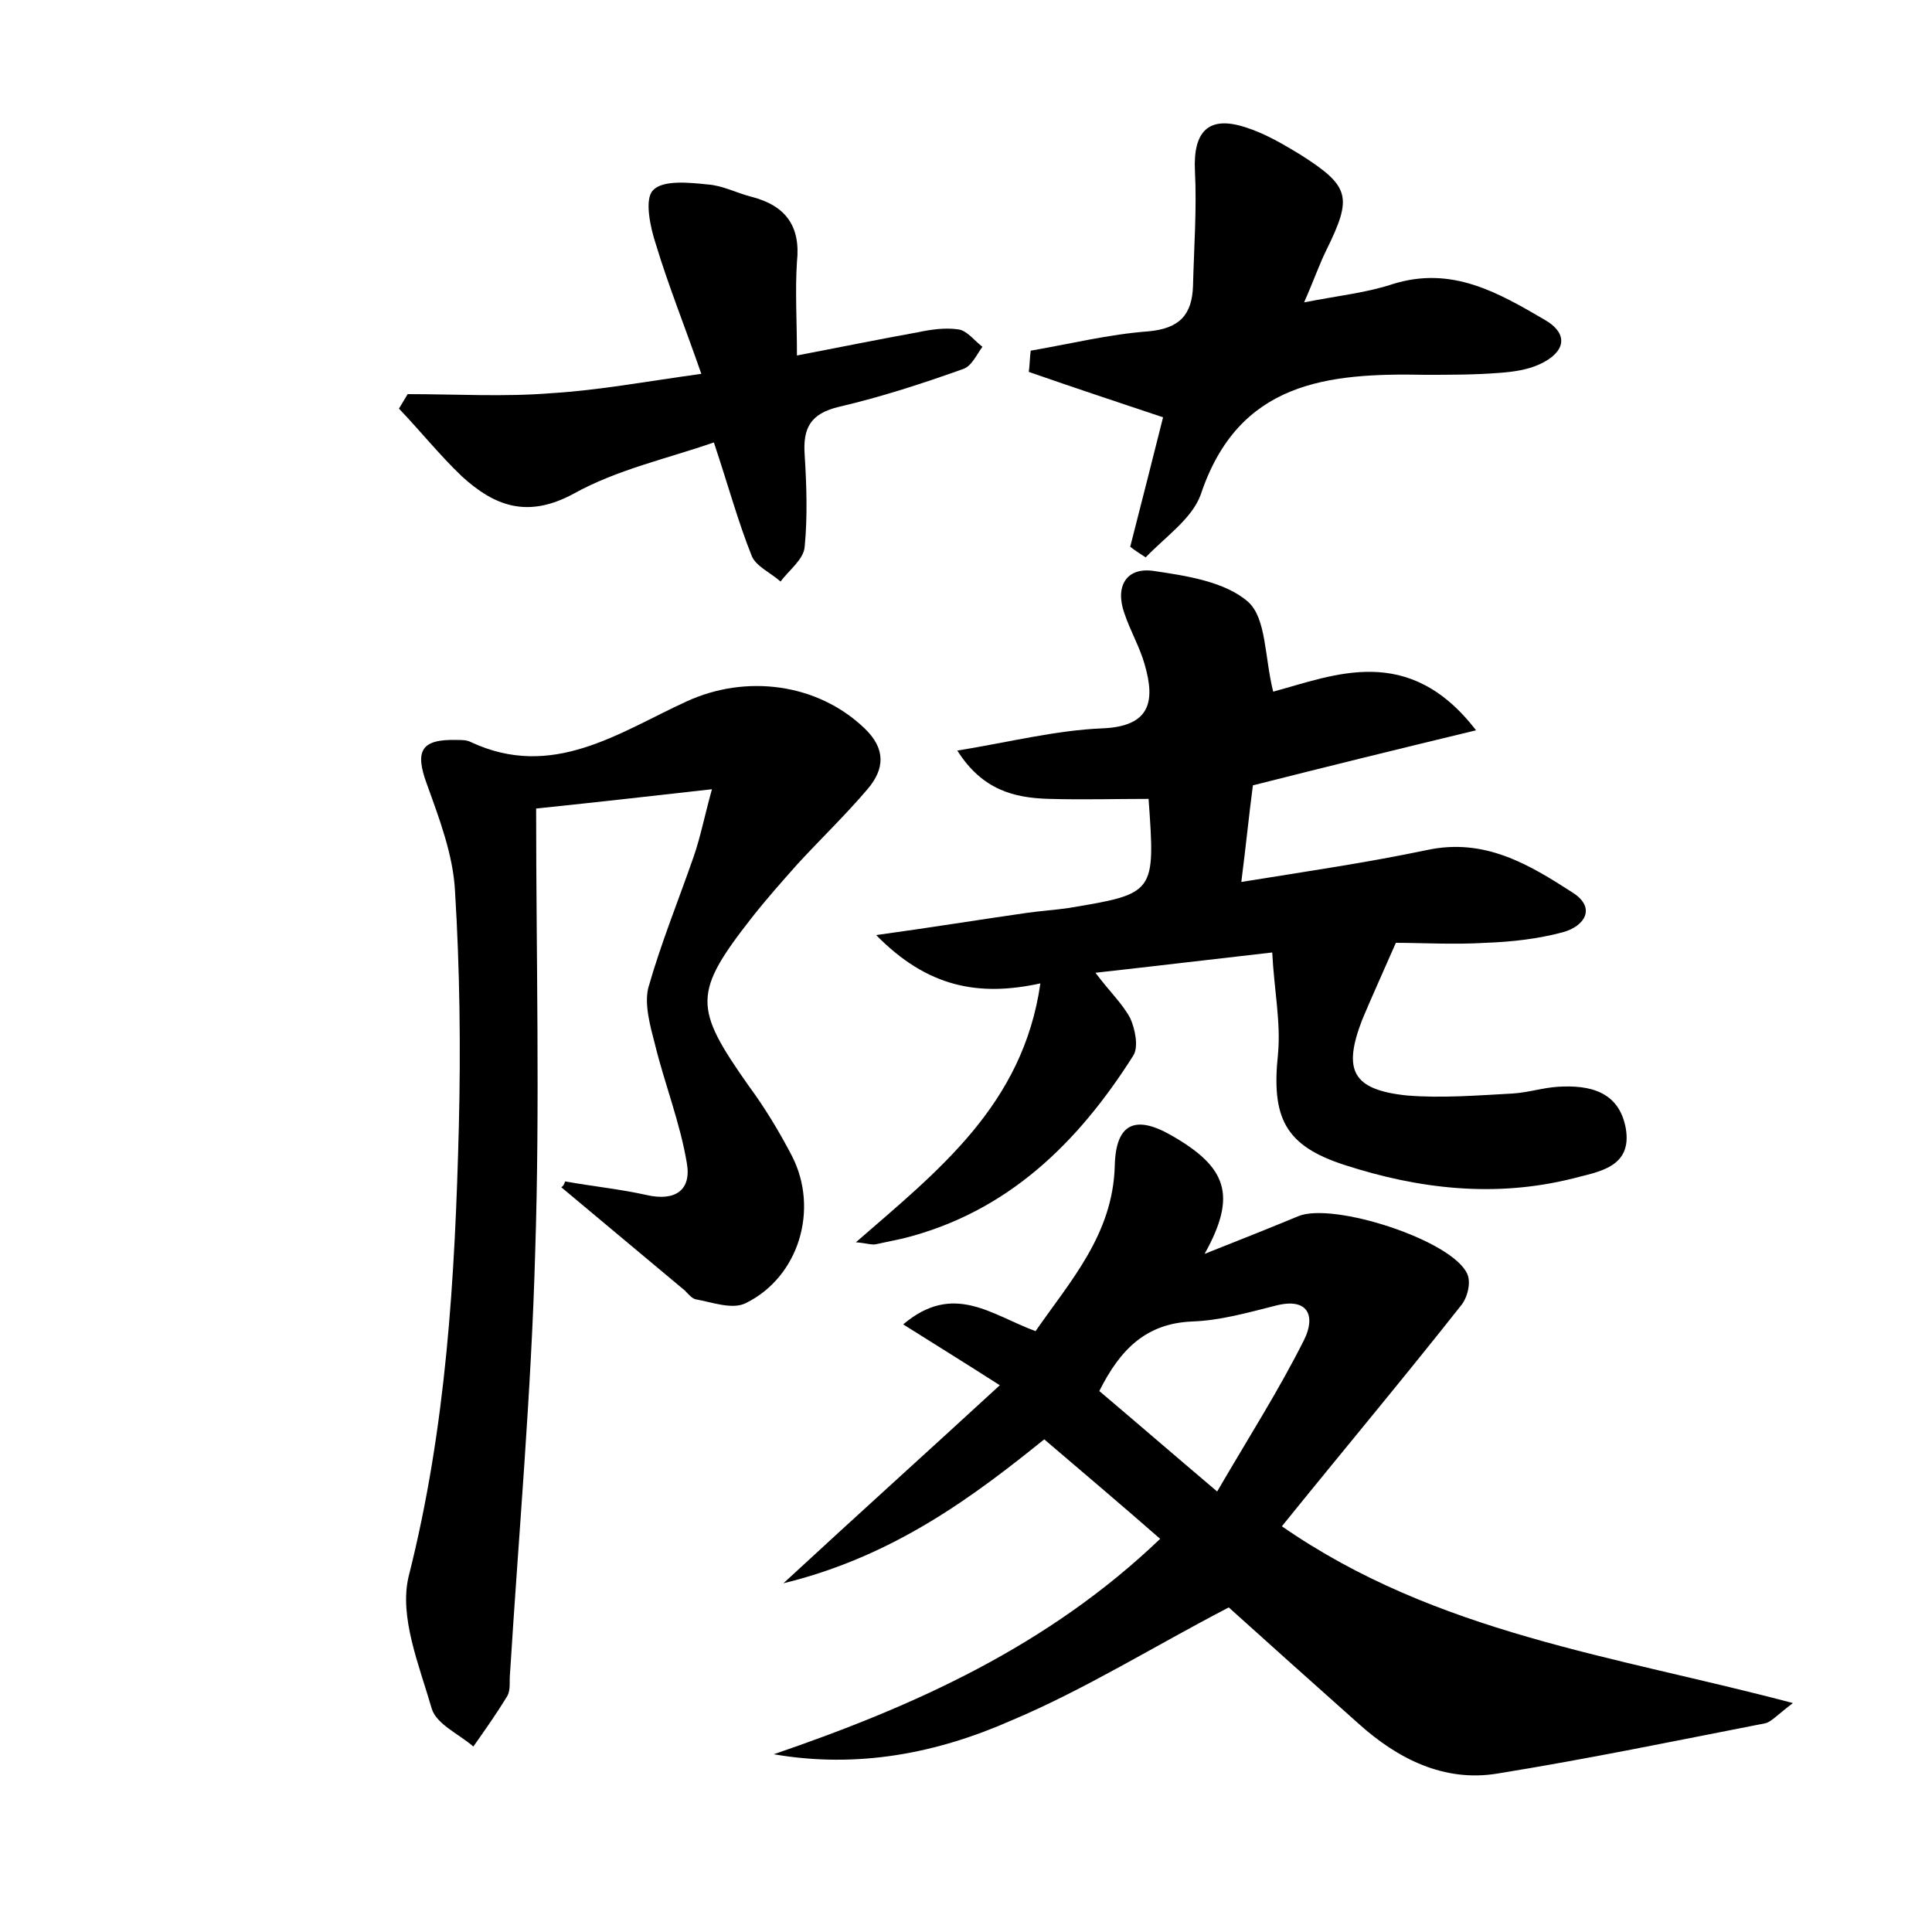 <?xml version="1.0" encoding="utf-8"?>
<!-- Generator: Adobe Illustrator 22.0.0, SVG Export Plug-In . SVG Version: 6.00 Build 0)  -->
<svg version="1.1" id="图层_1" xmlns="http://www.w3.org/2000/svg" xmlns:xlink="http://www.w3.org/1999/xlink" x="0px" y="0px"
	 viewBox="0 0 200 200" style="enable-background:new 0 0 200 200;" xml:space="preserve">
<style type="text/css">
	.st0{fill:#FFFFFF;}
</style>
<g>
	
	<path d="M80.1,181.6c14.6-5,28.4-11.2,40-22.3c-4-3.5-7.9-6.8-12-10.3c-7.2,5.8-15.5,12.1-27,14.9c7.9-7.3,14.9-13.6,22.4-20.5
		c-3.6-2.3-6.5-4.1-10-6.3c5.2-4.4,9.1-1,13.7,0.7c3.6-5.2,8-10,8.2-17.1c0.1-4.4,2.1-5.3,5.8-3.2c5.8,3.3,6.9,6.2,3.5,12.3
		c3.8-1.5,6.8-2.7,9.7-3.9c3.6-1.5,16,2.5,17.5,6c0.4,0.9,0,2.5-0.7,3.3c-6,7.6-12.2,15-18.5,22.8c16,11.1,34.4,13.4,52.9,18.3
		c-1.7,1.3-2.3,2-2.9,2.1c-9.2,1.8-18.4,3.7-27.7,5.2c-5.5,0.9-10.3-1.5-14.4-5.2c-4.6-4.1-9.3-8.3-13.4-12
		c-7.7,4-14.9,8.5-22.5,11.7C97,181.5,88.8,183.1,80.1,181.6z M113.8,144c3.9,3.3,7.6,6.5,12.2,10.4c3.2-5.5,6.4-10.5,9-15.7
		c1.2-2.4,0.5-4.5-3.1-3.5c-2.8,0.7-5.6,1.5-8.5,1.6C118.7,137,116,139.6,113.8,144z"/>
	<path d="M152.8,75.6c-8.3,2-15.6,3.8-23.1,5.7c-0.4,3-0.7,6.1-1.2,10c6.8-1.1,13-2,19.2-3.3c6-1.3,10.6,1.5,15.1,4.4
		c2.5,1.6,1.2,3.5-1,4.1c-2.6,0.7-5.3,1-8,1.1c-3.3,0.2-6.7,0-9.3,0c-1.4,3.2-2.5,5.6-3.5,8c-2,5.2-1,7.2,4.6,7.8
		c3.6,0.3,7.3,0,11-0.2c1.6-0.1,3.1-0.6,4.7-0.7c3.3-0.2,6.3,0.5,7,4.3c0.7,4.1-2.9,4.5-5.5,5.2c-8,2-15.9,1.1-23.6-1.4
		c-6.2-2-7.6-4.9-6.9-11.5c0.3-3.3-0.4-6.6-0.6-10.5c-6.2,0.7-12,1.4-18.3,2.1c1.5,2,2.8,3.2,3.6,4.7c0.5,1.1,0.9,3,0.3,3.9
		c-5.7,9-13,16.2-23.8,18.9c-0.9,0.2-1.9,0.4-2.8,0.6c-0.5,0.1-0.9-0.1-2.1-0.2c8.5-7.4,17.3-14.2,19.1-26.8c-6.4,1.4-11.7,0.4-17-5
		c5.8-0.8,10.7-1.6,15.6-2.3c1.4-0.2,2.9-0.3,4.3-0.5c9-1.5,9-1.5,8.3-11.3c-3.4,0-6.8,0.1-10.3,0c-3.6-0.1-6.9-0.9-9.5-5
		c5.5-0.9,10.2-2.1,15-2.3c5-0.2,5.5-2.8,4.4-6.6c-0.5-1.8-1.5-3.5-2.1-5.3c-1-2.8,0.2-4.8,3-4.4c3.4,0.5,7.4,1.1,9.8,3.2
		c1.9,1.7,1.7,5.7,2.6,9.3C138.1,69.9,145.8,66.5,152.8,75.6z"/>
	<path d="M58.5,122.3c2.8,0.5,5.7,0.8,8.4,1.4c3,0.7,4.7-0.5,4.2-3.3c-0.7-4.2-2.3-8.2-3.3-12.3c-0.5-1.9-1.1-4.1-0.7-5.8
		c1.3-4.6,3.1-9,4.7-13.6c0.7-2,1.1-4.1,1.9-7c-6.2,0.7-11.5,1.3-18.2,2c0,15.3,0.4,30.7-0.1,46c-0.4,14.5-1.7,29-2.6,43.5
		c-0.1,0.8,0.1,1.7-0.3,2.4c-1.1,1.8-2.3,3.5-3.5,5.2c-1.5-1.3-3.8-2.3-4.3-3.9c-1.3-4.5-3.4-9.5-2.4-13.7
		c3.9-15.4,4.8-30.9,5.2-46.6c0.2-8.1,0.1-16.3-0.4-24.4c-0.2-3.7-1.6-7.4-2.9-11c-1.3-3.5-0.6-4.7,3.1-4.6c0.5,0,1,0,1.4,0.2
		c8.5,4,15.4-1,22.4-4.2c6.1-2.8,13.5-1.9,18.4,2.8c2.2,2.1,2.1,4.2,0.3,6.3c-2.3,2.7-4.8,5.1-7.2,7.7c-1.6,1.8-3.2,3.6-4.7,5.5
		c-6.2,7.9-6.1,9.4-0.4,17.5c1.7,2.3,3.2,4.8,4.5,7.3c2.8,5.5,0.7,12.5-4.8,15.2c-1.4,0.7-3.5-0.1-5.2-0.4c-0.4-0.1-0.8-0.6-1.1-0.9
		c-4.3-3.6-8.5-7.1-12.8-10.7C58.3,122.8,58.4,122.6,58.5,122.3z"/>
	<path d="M82.5,36.8c4.7-0.9,8.6-1.7,12.5-2.4c1.4-0.3,2.9-0.5,4.2-0.3c0.9,0.1,1.7,1.2,2.5,1.8c-0.6,0.8-1.1,2-2,2.3
		c-4.2,1.5-8.5,2.9-12.8,3.9c-3,0.7-3.8,2.2-3.6,5c0.2,3.2,0.3,6.4,0,9.5c-0.1,1.3-1.6,2.4-2.5,3.6c-1-0.9-2.6-1.6-3-2.7
		c-1.4-3.5-2.4-7.2-3.9-11.7c-4.9,1.7-10,2.8-14.5,5.3c-4.8,2.6-8.2,1.3-11.6-1.8c-2.3-2.2-4.3-4.7-6.5-7c0.3-0.5,0.6-1,0.9-1.5
		c5,0,10,0.3,14.9-0.1c4.9-0.3,9.7-1.2,15.5-2c-1.7-4.9-3.4-9.1-4.7-13.4c-0.6-1.8-1.2-4.7-0.3-5.6c1-1.1,3.8-0.8,5.7-0.6
		c1.5,0.1,3,0.9,4.6,1.3c3.4,0.9,5,3,4.6,6.7C82.3,30.1,82.5,33.3,82.5,36.8z"/>
	<path d="M117,56.6c1.2-4.7,2.4-9.4,3.4-13.4c-4.8-1.6-9.3-3.1-13.9-4.7c0.1-0.7,0.1-1.5,0.2-2.2c4.1-0.7,8.1-1.7,12.2-2
		c3.2-0.3,4.5-1.7,4.6-4.7c0.1-4,0.4-8,0.2-11.9c-0.2-4.1,1.4-5.8,5.3-4.5c1.9,0.6,3.8,1.7,5.6,2.8c5.2,3.3,5.4,4.4,2.7,9.9
		c-0.7,1.4-1.2,2.9-2.3,5.4c3.6-0.7,6.5-1,9.2-1.9c6.1-1.9,10.9,0.9,15.7,3.7c2.6,1.5,2.1,3.4-0.5,4.6c-1.3,0.6-2.8,0.8-4.2,0.9
		c-2.5,0.2-5.1,0.2-7.7,0.2c-10.1-0.2-19.3,0.7-23.2,12.4c-0.9,2.5-3.7,4.4-5.7,6.5C118,57.3,117.5,57,117,56.6z"/>
	
</g>
</svg>
